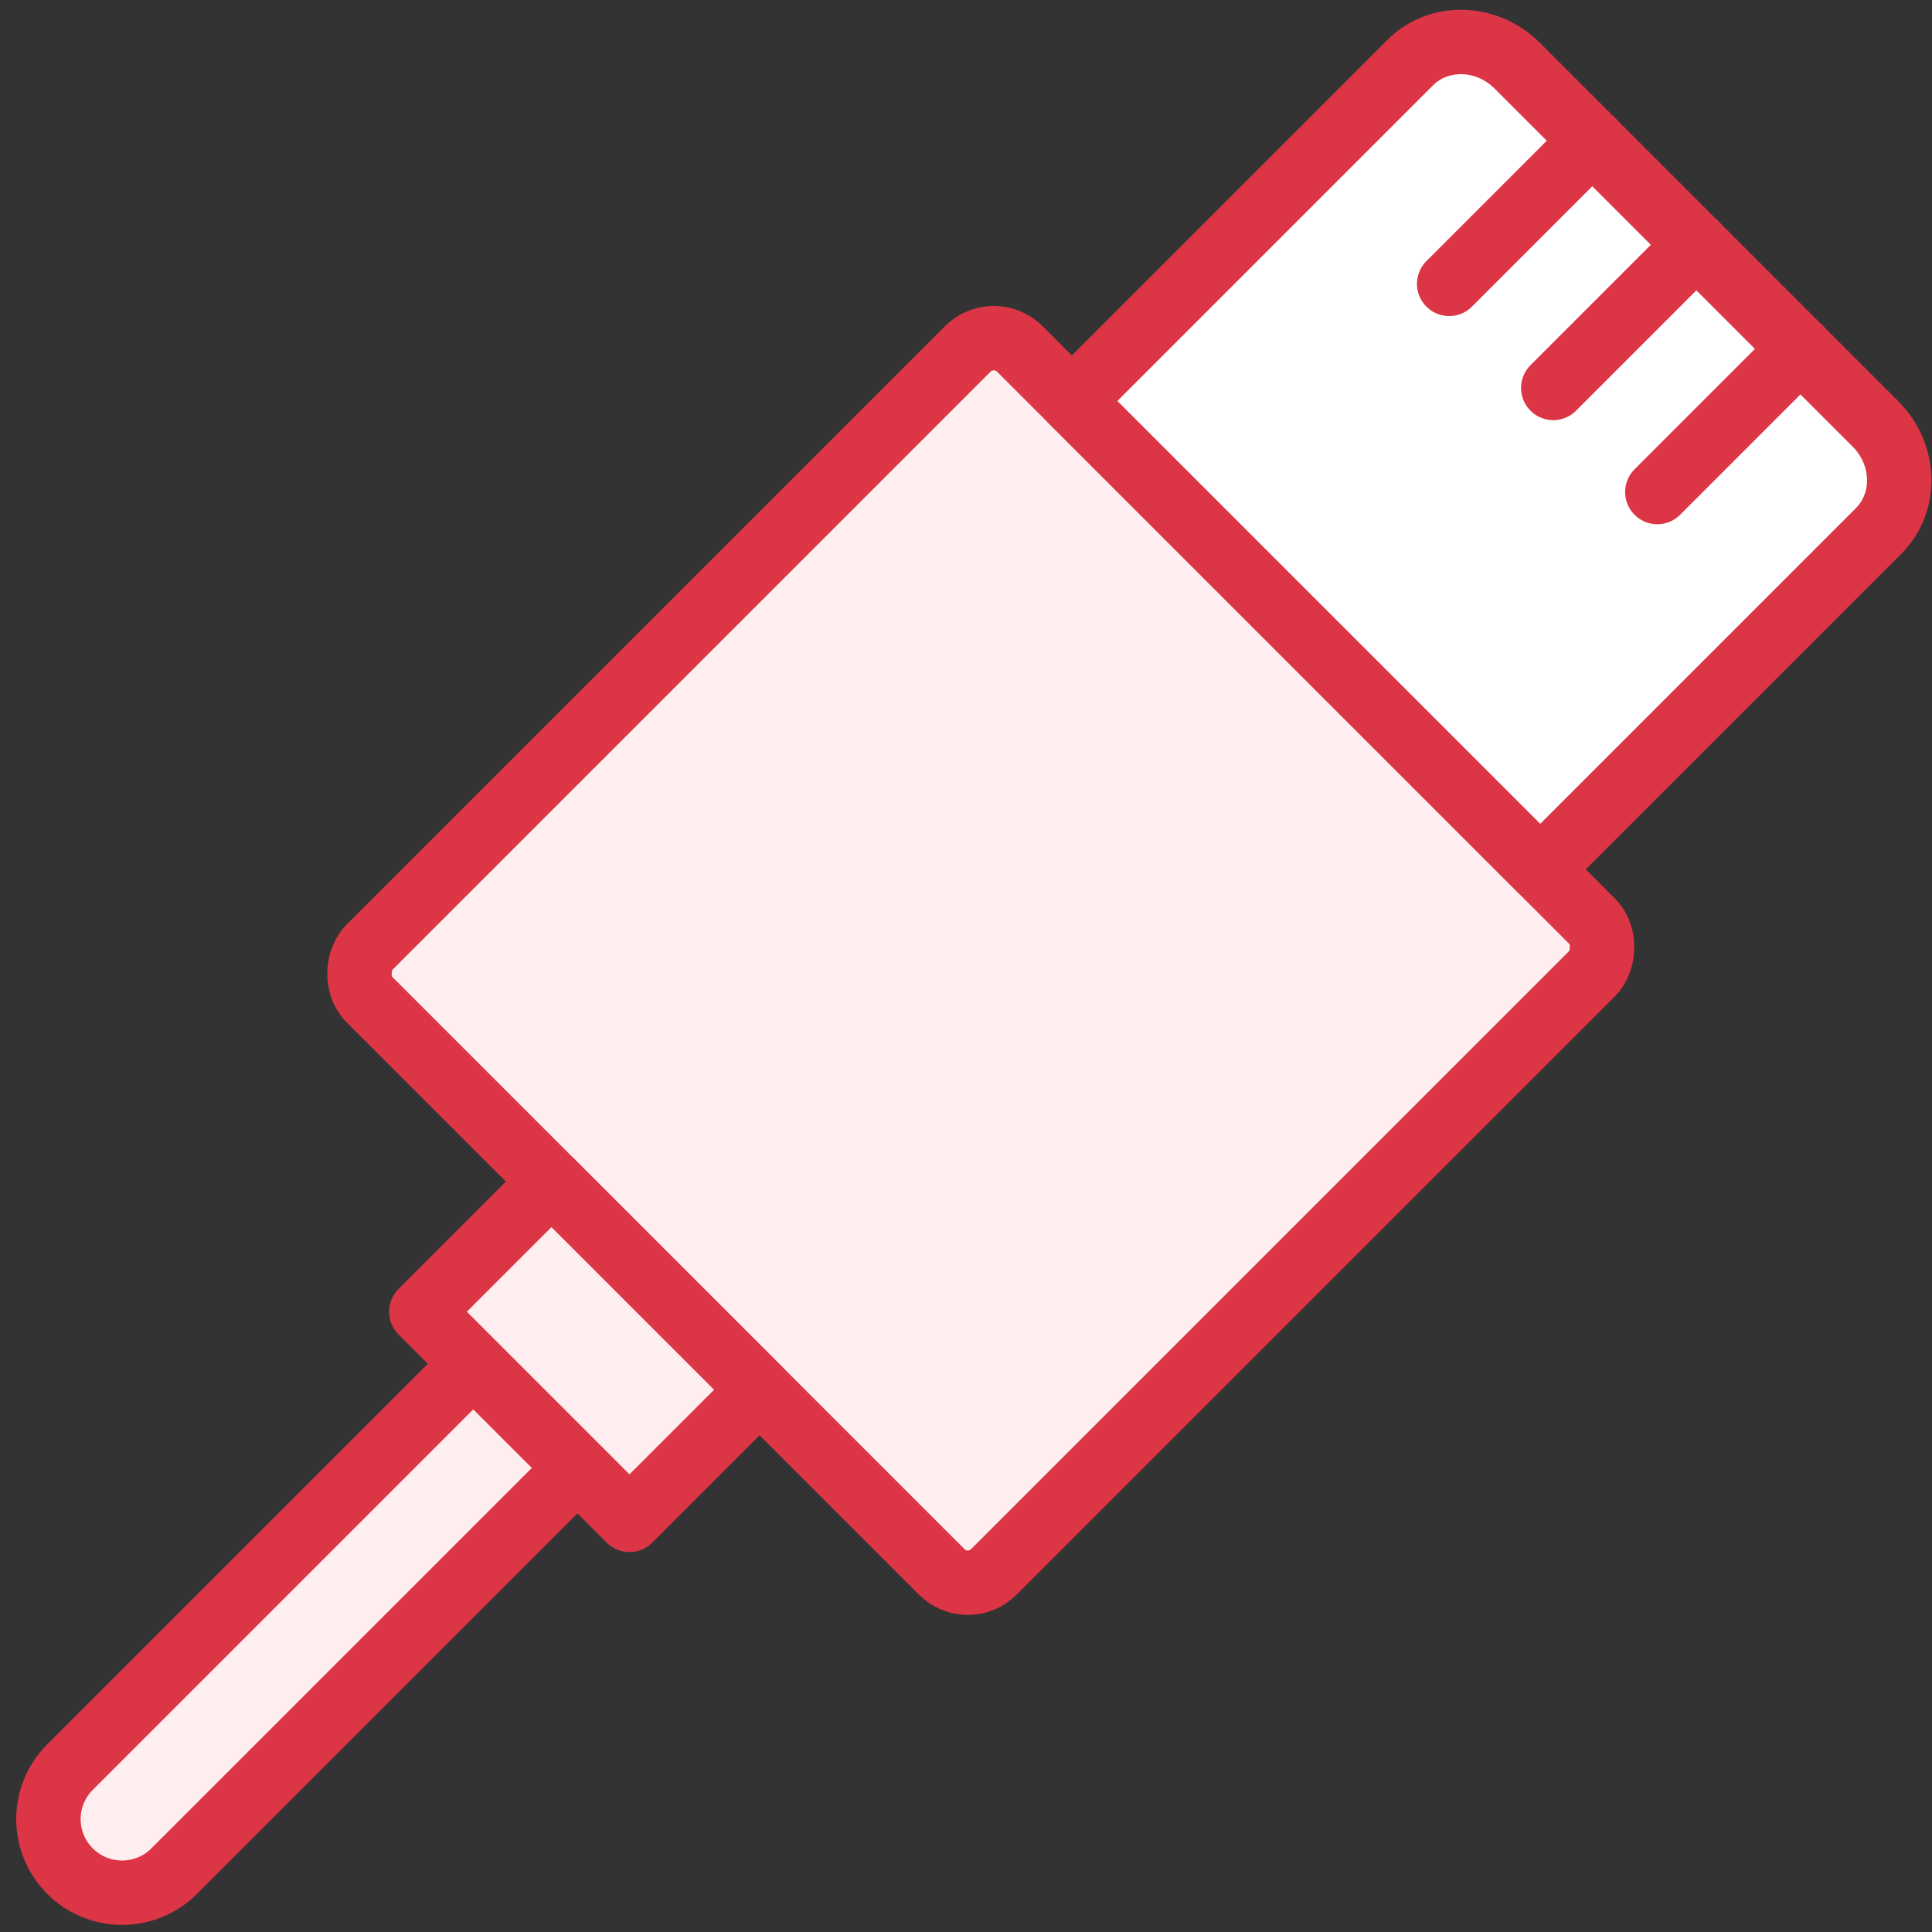 <?xml version="1.0" encoding="UTF-8"?>
<svg width="105px" height="105px" viewBox="0 0 105 105" version="1.1" xmlns="http://www.w3.org/2000/svg" xmlns:xlink="http://www.w3.org/1999/xlink">
    <rect x="0" y="0" width="105" height="105" fill="#333333" stroke="none"/>
    <!-- Generator: Sketch 46.2 (44496) - http://www.bohemiancoding.com/sketch -->
    <title>devices-34</title>
    <desc>Created with Sketch.</desc>
    <defs></defs>
    <g id="ALL" stroke="none" stroke-width="1" fill="none" fill-rule="evenodd" stroke-linecap="round" stroke-linejoin="round">
        <g id="Primary" transform="translate(-1169, -7788)" stroke="#DC3545" stroke-width="3.5">
            <g id="Group-15" transform="translate(200, 200)">
                <g id="devices-34" transform="translate(1017, 7645.5) rotate(45) translate(-1017, -7645.5) translate(993, 7583)">
                    <rect id="Layer-1" fill="#FFEEEF" x="9.09494702e-13" y="30" width="48" height="50" rx="2"></rect>
                    <path d="M6,30 L6,3.999 C6,1.791 7.897,1.8189894e-12 10.236,1.8189894e-12 L37.764,1.8189894e-12 C40.104,1.8189894e-12 42,1.787 42,3.999 L42,30 L6,30 Z" id="Layer-2" fill="#FFFFFF"></path>
                    <path d="M16,1.8189894e-12 L16,11" id="Layer-3" fill="#FFEEEF"></path>
                    <path d="M24,2.27373675e-12 L24,11" id="Layer-4" fill="#FFEEEF"></path>
                    <path d="M32,2.33058017e-12 L32,11" id="Layer-5" fill="#FFEEEF"></path>
                    <path d="M20,90 L28,90 L28,121.002 C28,123.21 26.205,125 24,125 L24,125 C21.791,125 20,123.216 20,121.002 L20,90 Z" id="Layer-6" fill="#FFEEEF"></path>
                    <rect id="Layer-7" fill="#FFEEEF" x="16" y="80" width="16" height="10"></rect>
                </g>
            </g>
        </g>
    </g>
</svg>